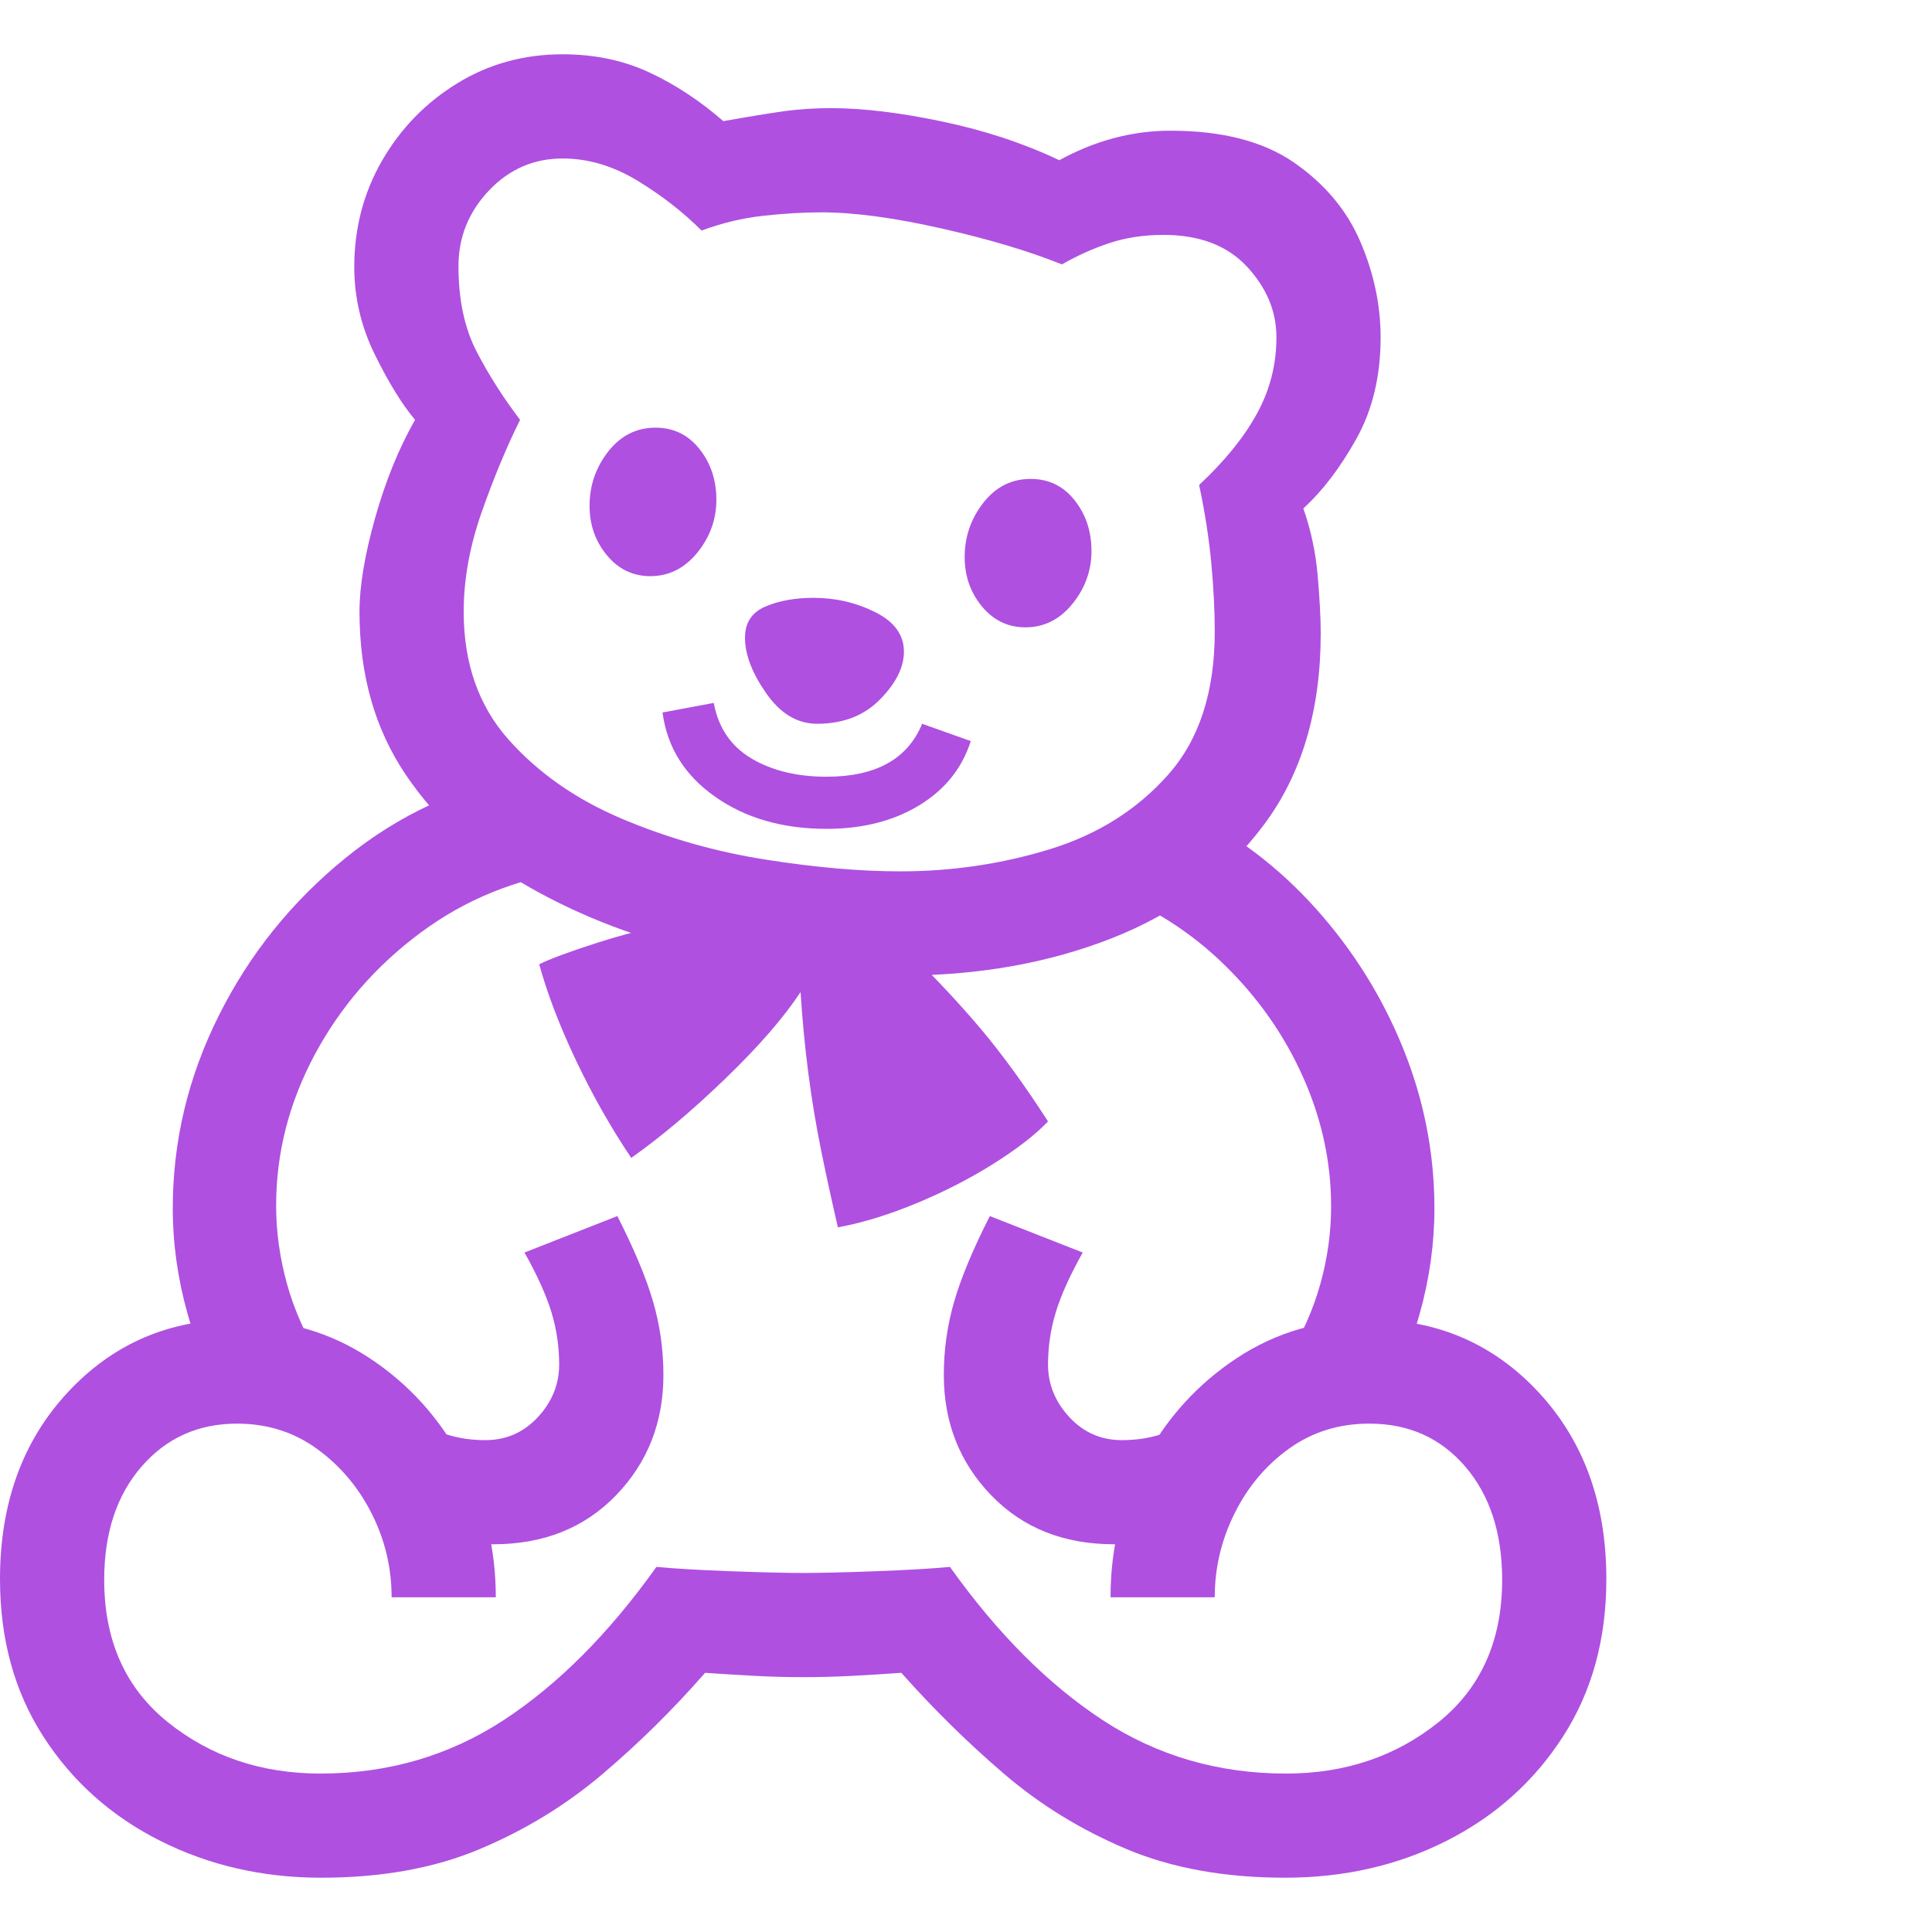 <svg version="1.1" xmlns="http://www.w3.org/2000/svg" style="fill:rgba(0,0,0,1.0)" width="256" height="256" viewBox="0 0 34.766 32.812"><path fill="rgb(175, 80, 225)" d="M16.219 16.578 C15.021 16.578 13.844 16.448 12.688 16.188 C11.531 15.927 10.484 15.531 9.547 15 C8.609 14.469 7.862 13.792 7.305 12.969 C6.747 12.146 6.469 11.167 6.469 10.031 C6.469 9.573 6.562 9.01 6.75 8.344 C6.938 7.677 7.177 7.089 7.469 6.578 C7.24 6.307 7 5.919 6.75 5.414 C6.5 4.909 6.375 4.38 6.375 3.828 C6.375 3.13 6.542 2.492 6.875 1.914 C7.208 1.336 7.659 0.872 8.227 0.523 C8.794 0.174 9.427 -0 10.125 -0 C10.698 -0 11.219 0.109 11.688 0.328 C12.156 0.547 12.599 0.839 13.016 1.203 C13.484 1.12 13.852 1.06 14.117 1.023 C14.383 0.987 14.661 0.969 14.953 0.969 C15.526 0.969 16.195 1.049 16.961 1.211 C17.727 1.372 18.427 1.604 19.062 1.906 C19.708 1.552 20.375 1.375 21.062 1.375 C21.99 1.375 22.729 1.565 23.281 1.945 C23.833 2.326 24.232 2.799 24.477 3.367 C24.721 3.935 24.844 4.51 24.844 5.094 C24.844 5.792 24.698 6.401 24.406 6.922 C24.115 7.443 23.797 7.859 23.453 8.172 C23.589 8.557 23.674 8.958 23.711 9.375 C23.747 9.792 23.766 10.141 23.766 10.422 C23.766 11.807 23.424 12.956 22.742 13.867 C22.06 14.779 21.148 15.458 20.008 15.906 C18.867 16.354 17.604 16.578 16.219 16.578 Z M8.875 26.812 C8.542 26.812 8.216 26.76 7.898 26.656 C7.581 26.552 7.302 26.422 7.062 26.266 L7.422 24.547 C7.62 24.672 7.826 24.768 8.039 24.836 C8.253 24.904 8.484 24.938 8.734 24.938 C9.109 24.938 9.424 24.799 9.68 24.523 C9.935 24.247 10.062 23.932 10.062 23.578 C10.062 23.255 10.016 22.94 9.922 22.633 C9.828 22.326 9.667 21.969 9.438 21.562 L11.109 20.906 C11.411 21.5 11.625 22.01 11.75 22.438 C11.875 22.865 11.938 23.307 11.938 23.766 C11.938 24.62 11.654 25.341 11.086 25.93 C10.518 26.518 9.781 26.812 8.875 26.812 Z M5.781 32.812 C4.729 32.812 3.763 32.591 2.883 32.148 C2.003 31.706 1.302 31.081 0.781 30.273 C0.26 29.466 0 28.521 0 27.438 C0 26.073 0.406 24.953 1.219 24.078 C2.031 23.203 3.047 22.766 4.266 22.766 C5.151 22.766 5.945 22.997 6.648 23.461 C7.352 23.924 7.906 24.536 8.312 25.297 C8.719 26.057 8.922 26.88 8.922 27.766 L7.047 27.766 C7.047 27.234 6.927 26.732 6.688 26.258 C6.448 25.784 6.12 25.396 5.703 25.094 C5.286 24.792 4.807 24.641 4.266 24.641 C3.568 24.641 2.995 24.898 2.547 25.414 C2.099 25.93 1.875 26.609 1.875 27.453 C1.875 28.547 2.258 29.401 3.023 30.016 C3.789 30.63 4.703 30.938 5.766 30.938 C6.984 30.938 8.083 30.617 9.062 29.977 C10.042 29.336 10.958 28.417 11.812 27.219 C12.135 27.25 12.581 27.276 13.148 27.297 C13.716 27.318 14.151 27.328 14.453 27.328 C14.755 27.328 15.19 27.318 15.758 27.297 C16.326 27.276 16.771 27.25 17.094 27.219 C17.948 28.417 18.865 29.336 19.844 29.977 C20.823 30.617 21.922 30.938 23.141 30.938 C24.203 30.938 25.117 30.63 25.883 30.016 C26.648 29.401 27.031 28.547 27.031 27.453 C27.031 26.609 26.81 25.93 26.367 25.414 C25.924 24.898 25.349 24.641 24.641 24.641 C24.099 24.641 23.62 24.789 23.203 25.086 C22.786 25.383 22.458 25.771 22.219 26.25 C21.979 26.729 21.859 27.234 21.859 27.766 L19.984 27.766 C19.984 26.87 20.187 26.044 20.594 25.289 C21 24.534 21.555 23.924 22.258 23.461 C22.961 22.997 23.755 22.766 24.641 22.766 C25.859 22.766 26.875 23.203 27.688 24.078 C28.5 24.953 28.906 26.073 28.906 27.438 C28.906 28.521 28.646 29.466 28.125 30.273 C27.604 31.081 26.906 31.706 26.031 32.148 C25.156 32.591 24.188 32.812 23.125 32.812 C22.042 32.812 21.091 32.641 20.273 32.297 C19.456 31.953 18.721 31.503 18.07 30.945 C17.419 30.388 16.802 29.781 16.219 29.125 C15.927 29.146 15.633 29.164 15.336 29.18 C15.039 29.195 14.745 29.203 14.453 29.203 C14.161 29.203 13.87 29.195 13.578 29.18 C13.286 29.164 12.99 29.146 12.688 29.125 C12.115 29.781 11.5 30.388 10.844 30.945 C10.187 31.503 9.451 31.953 8.633 32.297 C7.815 32.641 6.865 32.812 5.781 32.812 Z M4.188 24.484 C3.823 23.901 3.552 23.294 3.375 22.664 C3.198 22.034 3.109 21.401 3.109 20.766 C3.109 19.557 3.385 18.401 3.938 17.297 C4.49 16.193 5.25 15.247 6.219 14.461 C7.188 13.674 8.292 13.167 9.531 12.938 L10.328 14.688 C9.297 14.833 8.378 15.206 7.57 15.805 C6.763 16.404 6.128 17.135 5.664 18 C5.201 18.865 4.969 19.771 4.969 20.719 C4.969 21.188 5.034 21.656 5.164 22.125 C5.294 22.594 5.495 23.047 5.766 23.484 Z M20.047 26.812 C19.141 26.812 18.404 26.518 17.836 25.93 C17.268 25.341 16.984 24.62 16.984 23.766 C16.984 23.307 17.047 22.865 17.172 22.438 C17.297 22.01 17.51 21.5 17.812 20.906 L19.484 21.562 C19.255 21.969 19.094 22.326 19 22.633 C18.906 22.94 18.859 23.255 18.859 23.578 C18.859 23.932 18.987 24.247 19.242 24.523 C19.497 24.799 19.812 24.938 20.188 24.938 C20.438 24.938 20.669 24.904 20.883 24.836 C21.096 24.768 21.302 24.672 21.5 24.547 L21.859 26.266 C21.62 26.422 21.341 26.552 21.023 26.656 C20.706 26.76 20.38 26.812 20.047 26.812 Z M15.078 21.109 C14.974 20.661 14.875 20.208 14.781 19.75 C14.688 19.292 14.609 18.823 14.547 18.344 C14.484 17.865 14.438 17.375 14.406 16.875 C14.104 17.333 13.654 17.852 13.055 18.43 C12.456 19.008 11.891 19.484 11.359 19.859 C10.995 19.318 10.664 18.734 10.367 18.109 C10.07 17.484 9.849 16.906 9.703 16.375 C9.891 16.281 10.227 16.156 10.711 16 C11.195 15.844 11.698 15.714 12.219 15.609 L16.312 16.109 C16.833 16.62 17.284 17.102 17.664 17.555 C18.044 18.008 18.443 18.557 18.859 19.203 C18.63 19.443 18.305 19.695 17.883 19.961 C17.461 20.227 17 20.464 16.5 20.672 C16 20.88 15.526 21.026 15.078 21.109 Z M14.875 13.938 C14.083 13.938 13.414 13.745 12.867 13.359 C12.32 12.974 12.005 12.469 11.922 11.844 L12.844 11.672 C12.927 12.12 13.154 12.453 13.523 12.672 C13.893 12.891 14.344 13 14.875 13 C15.76 13 16.333 12.682 16.594 12.047 L17.469 12.359 C17.312 12.849 17.003 13.234 16.539 13.516 C16.076 13.797 15.521 13.938 14.875 13.938 Z M11.703 9.391 C11.391 9.391 11.13 9.266 10.922 9.016 C10.714 8.766 10.609 8.469 10.609 8.125 C10.609 7.76 10.721 7.435 10.945 7.148 C11.169 6.862 11.453 6.719 11.797 6.719 C12.12 6.719 12.383 6.846 12.586 7.102 C12.789 7.357 12.891 7.661 12.891 8.016 C12.891 8.37 12.776 8.687 12.547 8.969 C12.318 9.25 12.036 9.391 11.703 9.391 Z M14.703 12.047 C14.349 12.047 14.044 11.865 13.789 11.5 C13.534 11.135 13.406 10.802 13.406 10.5 C13.406 10.229 13.529 10.042 13.773 9.938 C14.018 9.833 14.307 9.781 14.641 9.781 C15.036 9.781 15.406 9.867 15.75 10.039 C16.094 10.211 16.266 10.448 16.266 10.75 C16.266 11.031 16.122 11.318 15.836 11.609 C15.549 11.901 15.172 12.047 14.703 12.047 Z M24.734 24.484 L23.156 23.484 C23.427 23.047 23.628 22.596 23.758 22.133 C23.888 21.669 23.953 21.203 23.953 20.734 C23.953 19.932 23.784 19.154 23.445 18.398 C23.107 17.643 22.635 16.971 22.031 16.383 C21.427 15.794 20.729 15.349 19.938 15.047 L21.328 13.594 C22.224 14.031 23.008 14.625 23.68 15.375 C24.352 16.125 24.875 16.964 25.25 17.891 C25.625 18.818 25.812 19.776 25.812 20.766 C25.812 21.401 25.724 22.034 25.547 22.664 C25.37 23.294 25.099 23.901 24.734 24.484 Z M16.203 14.703 C17.13 14.703 18.026 14.57 18.891 14.305 C19.755 14.039 20.466 13.591 21.023 12.961 C21.581 12.331 21.859 11.474 21.859 10.391 C21.859 10.016 21.839 9.604 21.797 9.156 C21.755 8.708 21.682 8.24 21.578 7.75 C22.036 7.323 22.383 6.896 22.617 6.469 C22.852 6.042 22.969 5.583 22.969 5.094 C22.969 4.625 22.792 4.201 22.438 3.82 C22.083 3.44 21.583 3.25 20.938 3.25 C20.583 3.25 20.258 3.299 19.961 3.398 C19.664 3.497 19.38 3.625 19.109 3.781 C18.516 3.542 17.792 3.326 16.938 3.133 C16.083 2.94 15.365 2.844 14.781 2.844 C14.458 2.844 14.109 2.865 13.734 2.906 C13.359 2.948 12.99 3.036 12.625 3.172 C12.292 2.839 11.906 2.539 11.469 2.273 C11.031 2.008 10.583 1.875 10.125 1.875 C9.604 1.875 9.161 2.068 8.797 2.453 C8.432 2.839 8.25 3.292 8.25 3.812 C8.25 4.417 8.359 4.93 8.578 5.352 C8.797 5.773 9.057 6.182 9.359 6.578 C9.12 7.057 8.891 7.607 8.672 8.227 C8.453 8.846 8.344 9.448 8.344 10.031 C8.344 10.958 8.612 11.724 9.148 12.328 C9.685 12.932 10.367 13.409 11.195 13.758 C12.023 14.107 12.885 14.352 13.781 14.492 C14.677 14.633 15.484 14.703 16.203 14.703 Z M18.453 10.312 C18.141 10.312 17.88 10.188 17.672 9.938 C17.464 9.687 17.359 9.391 17.359 9.047 C17.359 8.682 17.471 8.357 17.695 8.07 C17.919 7.784 18.203 7.641 18.547 7.641 C18.87 7.641 19.133 7.768 19.336 8.023 C19.539 8.279 19.641 8.583 19.641 8.938 C19.641 9.292 19.526 9.609 19.297 9.891 C19.068 10.172 18.786 10.312 18.453 10.312 Z M34.766 27.344" /></svg>